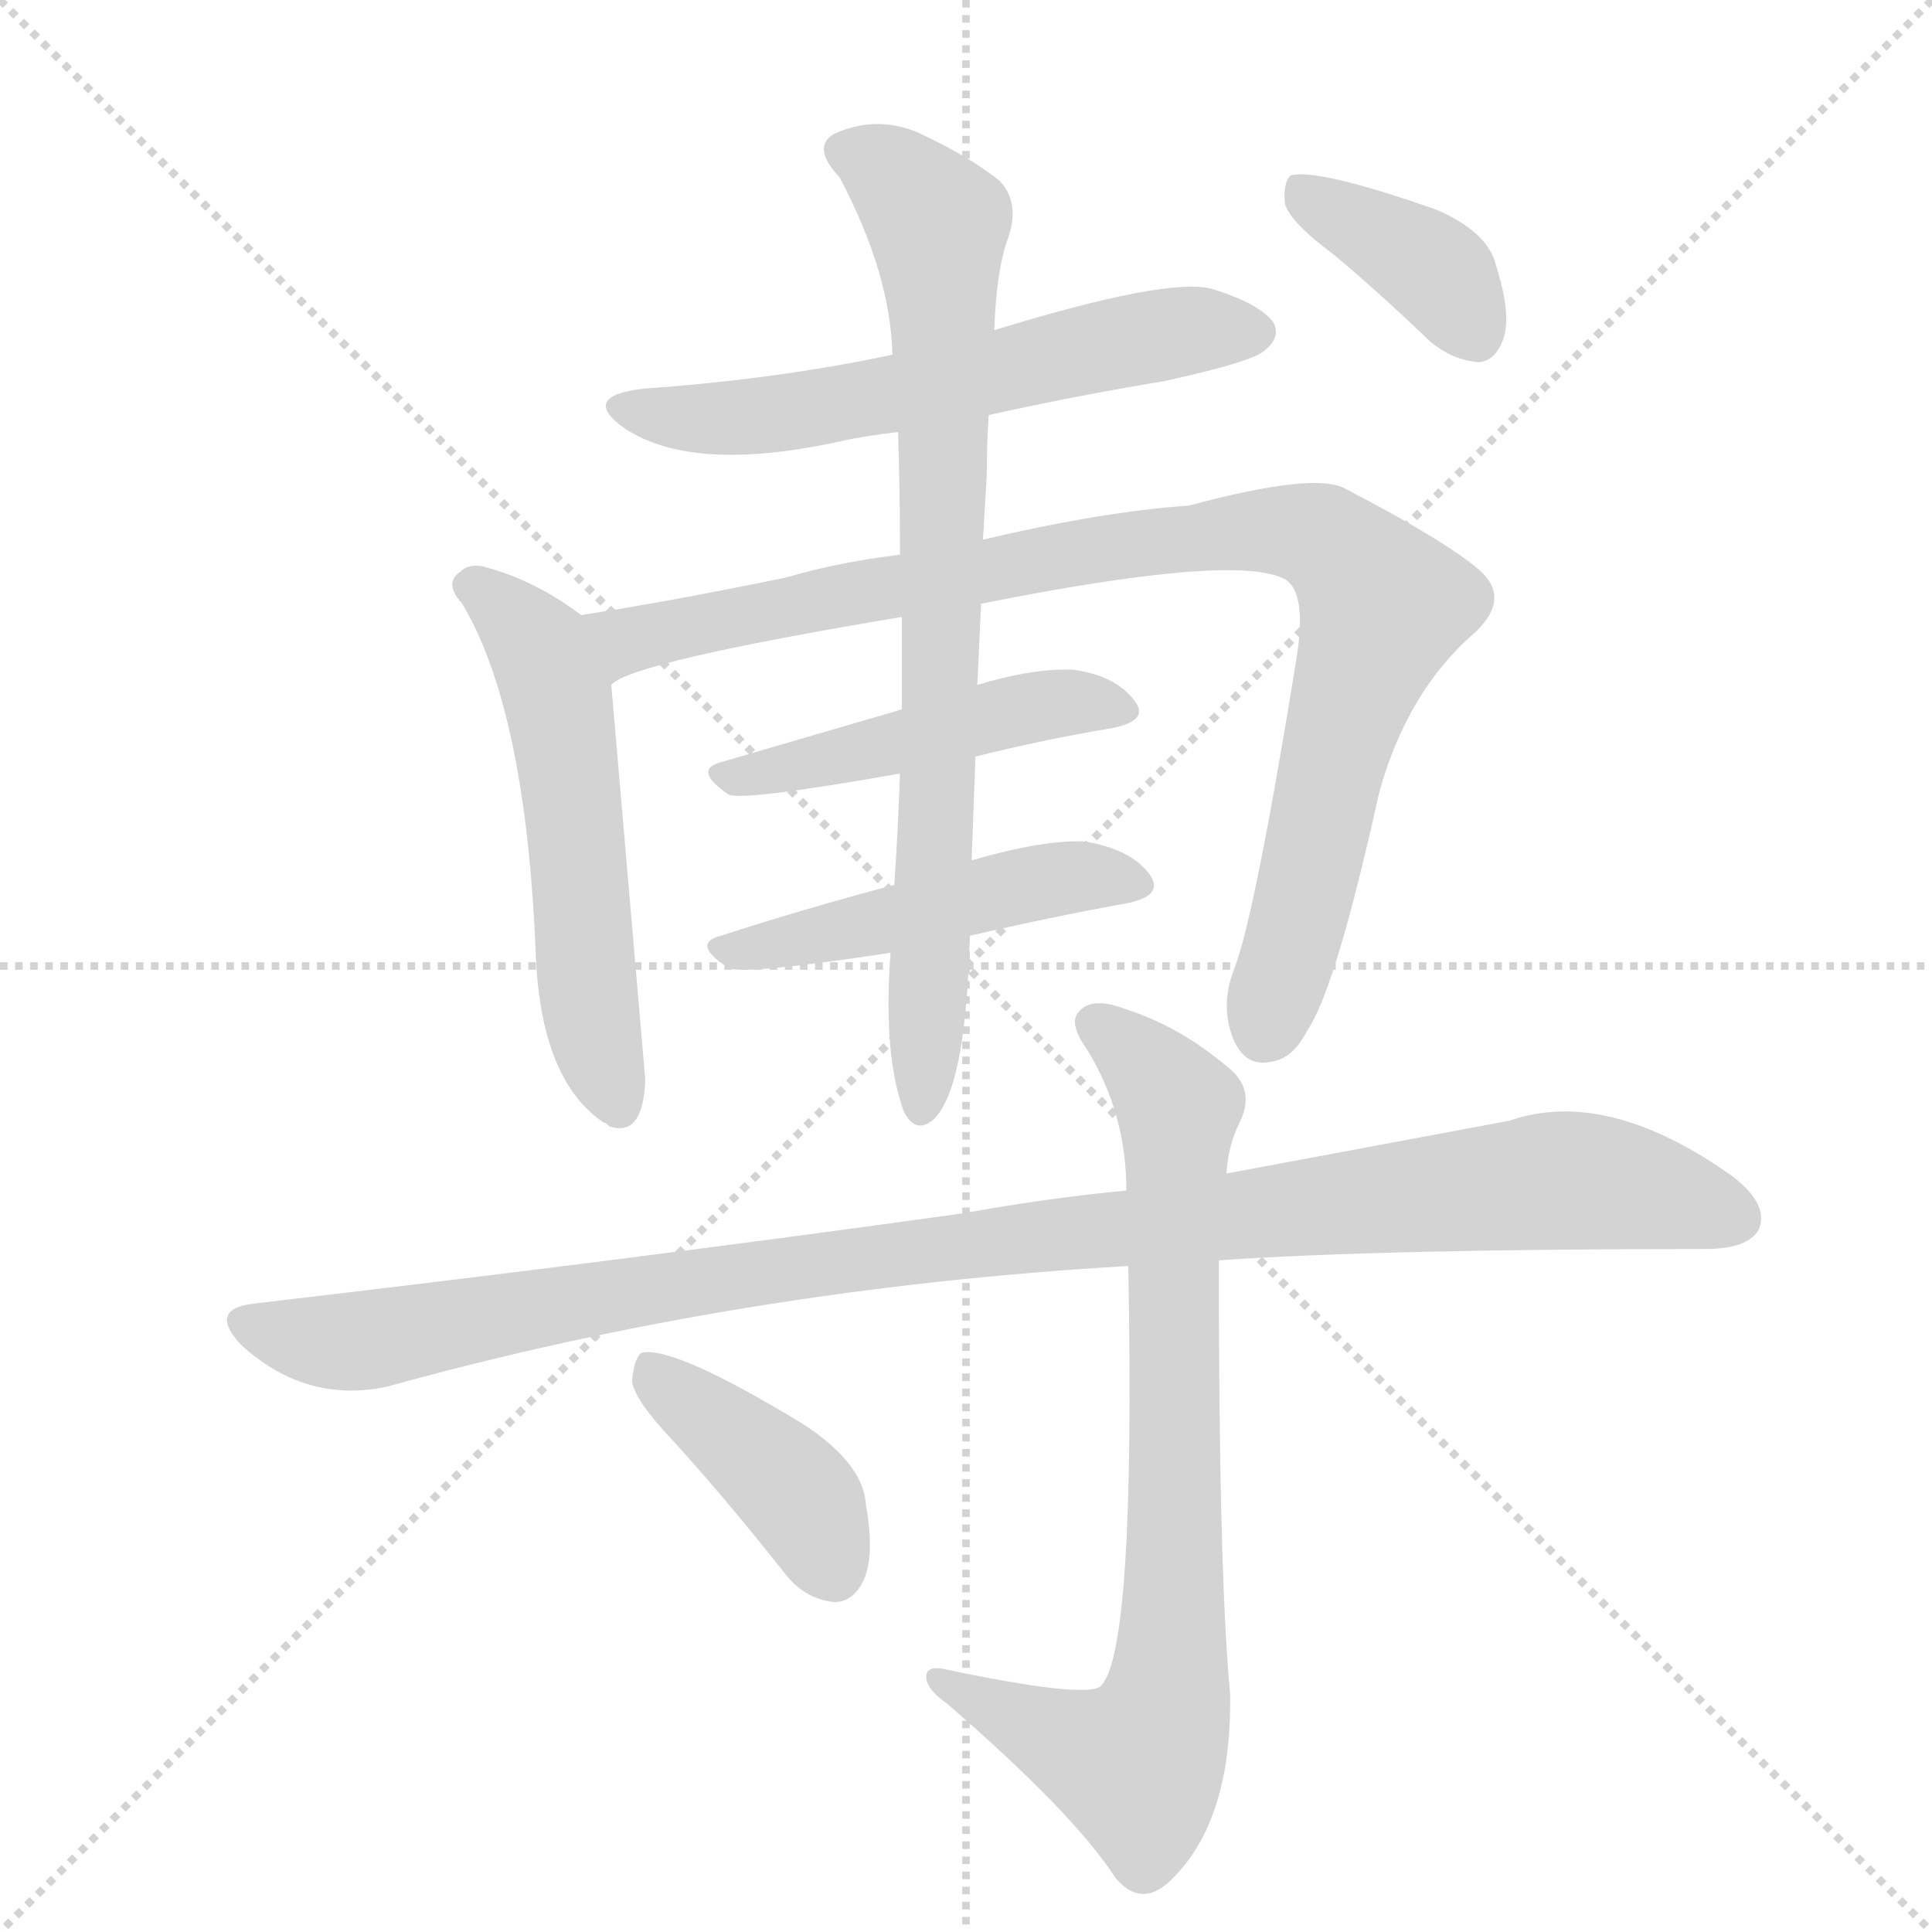 <svg version="1.1" viewBox="0 0 1024 1024" xmlns="http://www.w3.org/2000/svg">
  <g stroke="lightgray" stroke-dasharray="1,1" stroke-width="1" transform="scale(4, 4)">
    <line x1="0" y1="0" x2="256" y2="256"></line>
    <line x1="256" y1="0" x2="0" y2="256"></line>
    <line x1="128" y1="0" x2="128" y2="256"></line>
    <line x1="0" y1="128" x2="256" y2="128"></line>
  </g>
  <g transform="scale(1, -1) translate(0, -860)">
    <style type="text/css">
      
        @keyframes keyframes0 {
          from {
            stroke: blue;
            stroke-dashoffset: 592;
            stroke-width: 128;
          }
          66% {
            animation-timing-function: step-end;
            stroke: blue;
            stroke-dashoffset: 0;
            stroke-width: 128;
          }
          to {
            stroke: black;
            stroke-width: 1024;
          }
        }
        #make-me-a-hanzi-animation-0 {
          animation: keyframes0 0.732s both;
          animation-delay: 0s;
          animation-timing-function: linear;
        }
      
        @keyframes keyframes1 {
          from {
            stroke: blue;
            stroke-dashoffset: 553;
            stroke-width: 128;
          }
          64% {
            animation-timing-function: step-end;
            stroke: blue;
            stroke-dashoffset: 0;
            stroke-width: 128;
          }
          to {
            stroke: black;
            stroke-width: 1024;
          }
        }
        #make-me-a-hanzi-animation-1 {
          animation: keyframes1 0.7s both;
          animation-delay: 0.732s;
          animation-timing-function: linear;
        }
      
        @keyframes keyframes2 {
          from {
            stroke: blue;
            stroke-dashoffset: 932;
            stroke-width: 128;
          }
          75% {
            animation-timing-function: step-end;
            stroke: blue;
            stroke-dashoffset: 0;
            stroke-width: 128;
          }
          to {
            stroke: black;
            stroke-width: 1024;
          }
        }
        #make-me-a-hanzi-animation-2 {
          animation: keyframes2 1.008s both;
          animation-delay: 1.432s;
          animation-timing-function: linear;
        }
      
        @keyframes keyframes3 {
          from {
            stroke: blue;
            stroke-dashoffset: 470;
            stroke-width: 128;
          }
          60% {
            animation-timing-function: step-end;
            stroke: blue;
            stroke-dashoffset: 0;
            stroke-width: 128;
          }
          to {
            stroke: black;
            stroke-width: 1024;
          }
        }
        #make-me-a-hanzi-animation-3 {
          animation: keyframes3 0.632s both;
          animation-delay: 2.44s;
          animation-timing-function: linear;
        }
      
        @keyframes keyframes4 {
          from {
            stroke: blue;
            stroke-dashoffset: 477;
            stroke-width: 128;
          }
          61% {
            animation-timing-function: step-end;
            stroke: blue;
            stroke-dashoffset: 0;
            stroke-width: 128;
          }
          to {
            stroke: black;
            stroke-width: 1024;
          }
        }
        #make-me-a-hanzi-animation-4 {
          animation: keyframes4 0.638s both;
          animation-delay: 3.073s;
          animation-timing-function: linear;
        }
      
        @keyframes keyframes5 {
          from {
            stroke: blue;
            stroke-dashoffset: 782;
            stroke-width: 128;
          }
          72% {
            animation-timing-function: step-end;
            stroke: blue;
            stroke-dashoffset: 0;
            stroke-width: 128;
          }
          to {
            stroke: black;
            stroke-width: 1024;
          }
        }
        #make-me-a-hanzi-animation-5 {
          animation: keyframes5 0.886s both;
          animation-delay: 3.711s;
          animation-timing-function: linear;
        }
      
        @keyframes keyframes6 {
          from {
            stroke: blue;
            stroke-dashoffset: 378;
            stroke-width: 128;
          }
          55% {
            animation-timing-function: step-end;
            stroke: blue;
            stroke-dashoffset: 0;
            stroke-width: 128;
          }
          to {
            stroke: black;
            stroke-width: 1024;
          }
        }
        #make-me-a-hanzi-animation-6 {
          animation: keyframes6 0.558s both;
          animation-delay: 4.597s;
          animation-timing-function: linear;
        }
      
        @keyframes keyframes7 {
          from {
            stroke: blue;
            stroke-dashoffset: 1053;
            stroke-width: 128;
          }
          77% {
            animation-timing-function: step-end;
            stroke: blue;
            stroke-dashoffset: 0;
            stroke-width: 128;
          }
          to {
            stroke: black;
            stroke-width: 1024;
          }
        }
        #make-me-a-hanzi-animation-7 {
          animation: keyframes7 1.107s both;
          animation-delay: 5.155s;
          animation-timing-function: linear;
        }
      
        @keyframes keyframes8 {
          from {
            stroke: blue;
            stroke-dashoffset: 786;
            stroke-width: 128;
          }
          72% {
            animation-timing-function: step-end;
            stroke: blue;
            stroke-dashoffset: 0;
            stroke-width: 128;
          }
          to {
            stroke: black;
            stroke-width: 1024;
          }
        }
        #make-me-a-hanzi-animation-8 {
          animation: keyframes8 0.89s both;
          animation-delay: 6.262s;
          animation-timing-function: linear;
        }
      
        @keyframes keyframes9 {
          from {
            stroke: blue;
            stroke-dashoffset: 403;
            stroke-width: 128;
          }
          57% {
            animation-timing-function: step-end;
            stroke: blue;
            stroke-dashoffset: 0;
            stroke-width: 128;
          }
          to {
            stroke: black;
            stroke-width: 1024;
          }
        }
        #make-me-a-hanzi-animation-9 {
          animation: keyframes9 0.578s both;
          animation-delay: 7.152s;
          animation-timing-function: linear;
        }
      
    </style>
    
      <path d="M 524 640 Q 569 650 617 658 Q 663 668 670 674 Q 679 681 675 689 Q 668 699 642 707 Q 618 713 527 685 L 473 672 Q 412 659 341 654 Q 307 650 331 633 Q 367 609 445 626 Q 458 629 476 631 L 524 640 Z" fill="lightgray"></path>
    
      <path d="M 308 534 Q 283 553 255 560 Q 248 561 244 557 Q 235 551 245 540 Q 279 483 284 353 Q 287 287 320 265 Q 321 265 323 263 Q 341 257 342 288 L 324 497 C 322 524 322 524 308 534 Z" fill="lightgray"></path>
    
      <path d="M 520 540 Q 655 567 681 553 Q 693 546 687 510 Q 665 374 654 346 Q 647 328 653 311 Q 659 295 672 297 Q 685 298 693 314 Q 708 336 731 440 Q 746 494 782 525 Q 801 543 784 558 Q 765 574 713 601 Q 697 610 630 592 Q 585 589 521 574 L 477 566 Q 444 562 417 554 Q 354 541 308 534 C 278 529 297 485 324 497 Q 334 509 478 533 L 520 540 Z" fill="lightgray"></path>
    
      <path d="M 517 459 Q 553 468 589 474 Q 610 478 601 489 Q 591 502 569 505 Q 548 506 518 497 L 478 484 L 382 456 Q 367 452 386 439 Q 392 435 477 450 L 517 459 Z" fill="lightgray"></path>
    
      <path d="M 514 364 Q 557 374 596 381 Q 618 385 609 397 Q 599 410 575 414 Q 553 415 515 404 L 474 391 Q 425 378 382 364 Q 366 360 386 347 Q 393 343 472 355 L 514 364 Z" fill="lightgray"></path>
    
      <path d="M 472 355 Q 468 301 479 271 Q 485 259 494 266 Q 512 281 514 364 L 515 404 L 517 459 L 518 497 L 520 540 L 521 574 Q 522 592 523 608 Q 523 624 524 640 L 527 685 Q 528 716 534 733 Q 541 752 530 764 Q 514 777 486 790 Q 464 799 442 789 Q 430 782 445 766 Q 472 715 473 672 L 476 631 Q 477 601 477 566 L 478 533 L 478 484 L 477 450 Q 476 420 474 391 L 472 355 Z" fill="lightgray"></path>
    
      <path d="M 707 725 Q 732 704 758 679 Q 770 669 784 668 Q 793 669 797 681 Q 801 694 793 719 Q 789 737 761 749 Q 698 771 684 767 Q 680 763 681 752 Q 684 742 707 725 Z" fill="lightgray"></path>
    
      <path d="M 646 192 Q 733 198 904 198 Q 926 198 932 208 Q 938 221 919 236 Q 852 284 800 266 L 650 238 L 597 229 Q 555 225 511 217 Q 339 193 134 169 Q 110 166 128 147 Q 162 116 205 125 Q 392 177 598 189 L 646 192 Z" fill="lightgray"></path>
    
      <path d="M 598 189 Q 602 -18 583 -34 Q 574 -40 502 -25 Q 490 -22 491 -30 Q 492 -36 502 -43 Q 569 -101 591 -135 Q 604 -151 619 -138 Q 653 -107 652 -38 Q 646 25 646 192 L 650 238 Q 651 253 657 265 Q 666 283 650 295 Q 625 316 597 325 Q 579 332 572 324 Q 566 318 576 304 Q 597 270 597 229 L 598 189 Z" fill="lightgray"></path>
    
      <path d="M 358 95 Q 386 64 416 26 Q 426 13 441 11 Q 451 10 457 21 Q 464 34 459 62 Q 458 84 426 105 Q 357 147 340 143 Q 336 140 335 128 Q 336 118 358 95 Z" fill="lightgray"></path>
    
    
      <clipPath id="make-me-a-hanzi-clip-0">
        <path d="M 524 640 Q 569 650 617 658 Q 663 668 670 674 Q 679 681 675 689 Q 668 699 642 707 Q 618 713 527 685 L 473 672 Q 412 659 341 654 Q 307 650 331 633 Q 367 609 445 626 Q 458 629 476 631 L 524 640 Z"></path>
      </clipPath>
      <path clip-path="url(#make-me-a-hanzi-clip-0)" d="M 333 645 L 361 638 L 432 643 L 598 680 L 664 684" fill="none" id="make-me-a-hanzi-animation-0" stroke-dasharray="464 928" stroke-linecap="round"></path>
    
      <clipPath id="make-me-a-hanzi-clip-1">
        <path d="M 308 534 Q 283 553 255 560 Q 248 561 244 557 Q 235 551 245 540 Q 279 483 284 353 Q 287 287 320 265 Q 321 265 323 263 Q 341 257 342 288 L 324 497 C 322 524 322 524 308 534 Z"></path>
      </clipPath>
      <path clip-path="url(#make-me-a-hanzi-clip-1)" d="M 250 549 L 286 517 L 297 487 L 312 328 L 328 273" fill="none" id="make-me-a-hanzi-animation-1" stroke-dasharray="425 850" stroke-linecap="round"></path>
    
      <clipPath id="make-me-a-hanzi-clip-2">
        <path d="M 520 540 Q 655 567 681 553 Q 693 546 687 510 Q 665 374 654 346 Q 647 328 653 311 Q 659 295 672 297 Q 685 298 693 314 Q 708 336 731 440 Q 746 494 782 525 Q 801 543 784 558 Q 765 574 713 601 Q 697 610 630 592 Q 585 589 521 574 L 477 566 Q 444 562 417 554 Q 354 541 308 534 C 278 529 297 485 324 497 Q 334 509 478 533 L 520 540 Z"></path>
      </clipPath>
      <path clip-path="url(#make-me-a-hanzi-clip-2)" d="M 322 503 L 333 521 L 442 544 L 645 578 L 700 575 L 733 539 L 709 470 L 670 314" fill="none" id="make-me-a-hanzi-animation-2" stroke-dasharray="804 1608" stroke-linecap="round"></path>
    
      <clipPath id="make-me-a-hanzi-clip-3">
        <path d="M 517 459 Q 553 468 589 474 Q 610 478 601 489 Q 591 502 569 505 Q 548 506 518 497 L 478 484 L 382 456 Q 367 452 386 439 Q 392 435 477 450 L 517 459 Z"></path>
      </clipPath>
      <path clip-path="url(#make-me-a-hanzi-clip-3)" d="M 384 447 L 462 461 L 543 485 L 572 488 L 593 483" fill="none" id="make-me-a-hanzi-animation-3" stroke-dasharray="342 684" stroke-linecap="round"></path>
    
      <clipPath id="make-me-a-hanzi-clip-4">
        <path d="M 514 364 Q 557 374 596 381 Q 618 385 609 397 Q 599 410 575 414 Q 553 415 515 404 L 474 391 Q 425 378 382 364 Q 366 360 386 347 Q 393 343 472 355 L 514 364 Z"></path>
      </clipPath>
      <path clip-path="url(#make-me-a-hanzi-clip-4)" d="M 383 355 L 558 394 L 600 391" fill="none" id="make-me-a-hanzi-animation-4" stroke-dasharray="349 698" stroke-linecap="round"></path>
    
      <clipPath id="make-me-a-hanzi-clip-5">
        <path d="M 472 355 Q 468 301 479 271 Q 485 259 494 266 Q 512 281 514 364 L 515 404 L 517 459 L 518 497 L 520 540 L 521 574 Q 522 592 523 608 Q 523 624 524 640 L 527 685 Q 528 716 534 733 Q 541 752 530 764 Q 514 777 486 790 Q 464 799 442 789 Q 430 782 445 766 Q 472 715 473 672 L 476 631 Q 477 601 477 566 L 478 533 L 478 484 L 477 450 Q 476 420 474 391 L 472 355 Z"></path>
      </clipPath>
      <path clip-path="url(#make-me-a-hanzi-clip-5)" d="M 450 778 L 472 768 L 497 738 L 499 519 L 489 275" fill="none" id="make-me-a-hanzi-animation-5" stroke-dasharray="654 1308" stroke-linecap="round"></path>
    
      <clipPath id="make-me-a-hanzi-clip-6">
        <path d="M 707 725 Q 732 704 758 679 Q 770 669 784 668 Q 793 669 797 681 Q 801 694 793 719 Q 789 737 761 749 Q 698 771 684 767 Q 680 763 681 752 Q 684 742 707 725 Z"></path>
      </clipPath>
      <path clip-path="url(#make-me-a-hanzi-clip-6)" d="M 688 758 L 756 721 L 781 684" fill="none" id="make-me-a-hanzi-animation-6" stroke-dasharray="250 500" stroke-linecap="round"></path>
    
      <clipPath id="make-me-a-hanzi-clip-7">
        <path d="M 646 192 Q 733 198 904 198 Q 926 198 932 208 Q 938 221 919 236 Q 852 284 800 266 L 650 238 L 597 229 Q 555 225 511 217 Q 339 193 134 169 Q 110 166 128 147 Q 162 116 205 125 Q 392 177 598 189 L 646 192 Z"></path>
      </clipPath>
      <path clip-path="url(#make-me-a-hanzi-clip-7)" d="M 131 158 L 175 149 L 206 151 L 387 184 L 824 234 L 866 230 L 919 215" fill="none" id="make-me-a-hanzi-animation-7" stroke-dasharray="925 1850" stroke-linecap="round"></path>
    
      <clipPath id="make-me-a-hanzi-clip-8">
        <path d="M 598 189 Q 602 -18 583 -34 Q 574 -40 502 -25 Q 490 -22 491 -30 Q 492 -36 502 -43 Q 569 -101 591 -135 Q 604 -151 619 -138 Q 653 -107 652 -38 Q 646 25 646 192 L 650 238 Q 651 253 657 265 Q 666 283 650 295 Q 625 316 597 325 Q 579 332 572 324 Q 566 318 576 304 Q 597 270 597 229 L 598 189 Z"></path>
      </clipPath>
      <path clip-path="url(#make-me-a-hanzi-clip-8)" d="M 581 318 L 607 296 L 625 270 L 617 -47 L 603 -76 L 498 -30" fill="none" id="make-me-a-hanzi-animation-8" stroke-dasharray="658 1316" stroke-linecap="round"></path>
    
      <clipPath id="make-me-a-hanzi-clip-9">
        <path d="M 358 95 Q 386 64 416 26 Q 426 13 441 11 Q 451 10 457 21 Q 464 34 459 62 Q 458 84 426 105 Q 357 147 340 143 Q 336 140 335 128 Q 336 118 358 95 Z"></path>
      </clipPath>
      <path clip-path="url(#make-me-a-hanzi-clip-9)" d="M 344 133 L 423 68 L 442 27" fill="none" id="make-me-a-hanzi-animation-9" stroke-dasharray="275 550" stroke-linecap="round"></path>
    
  </g>
</svg>